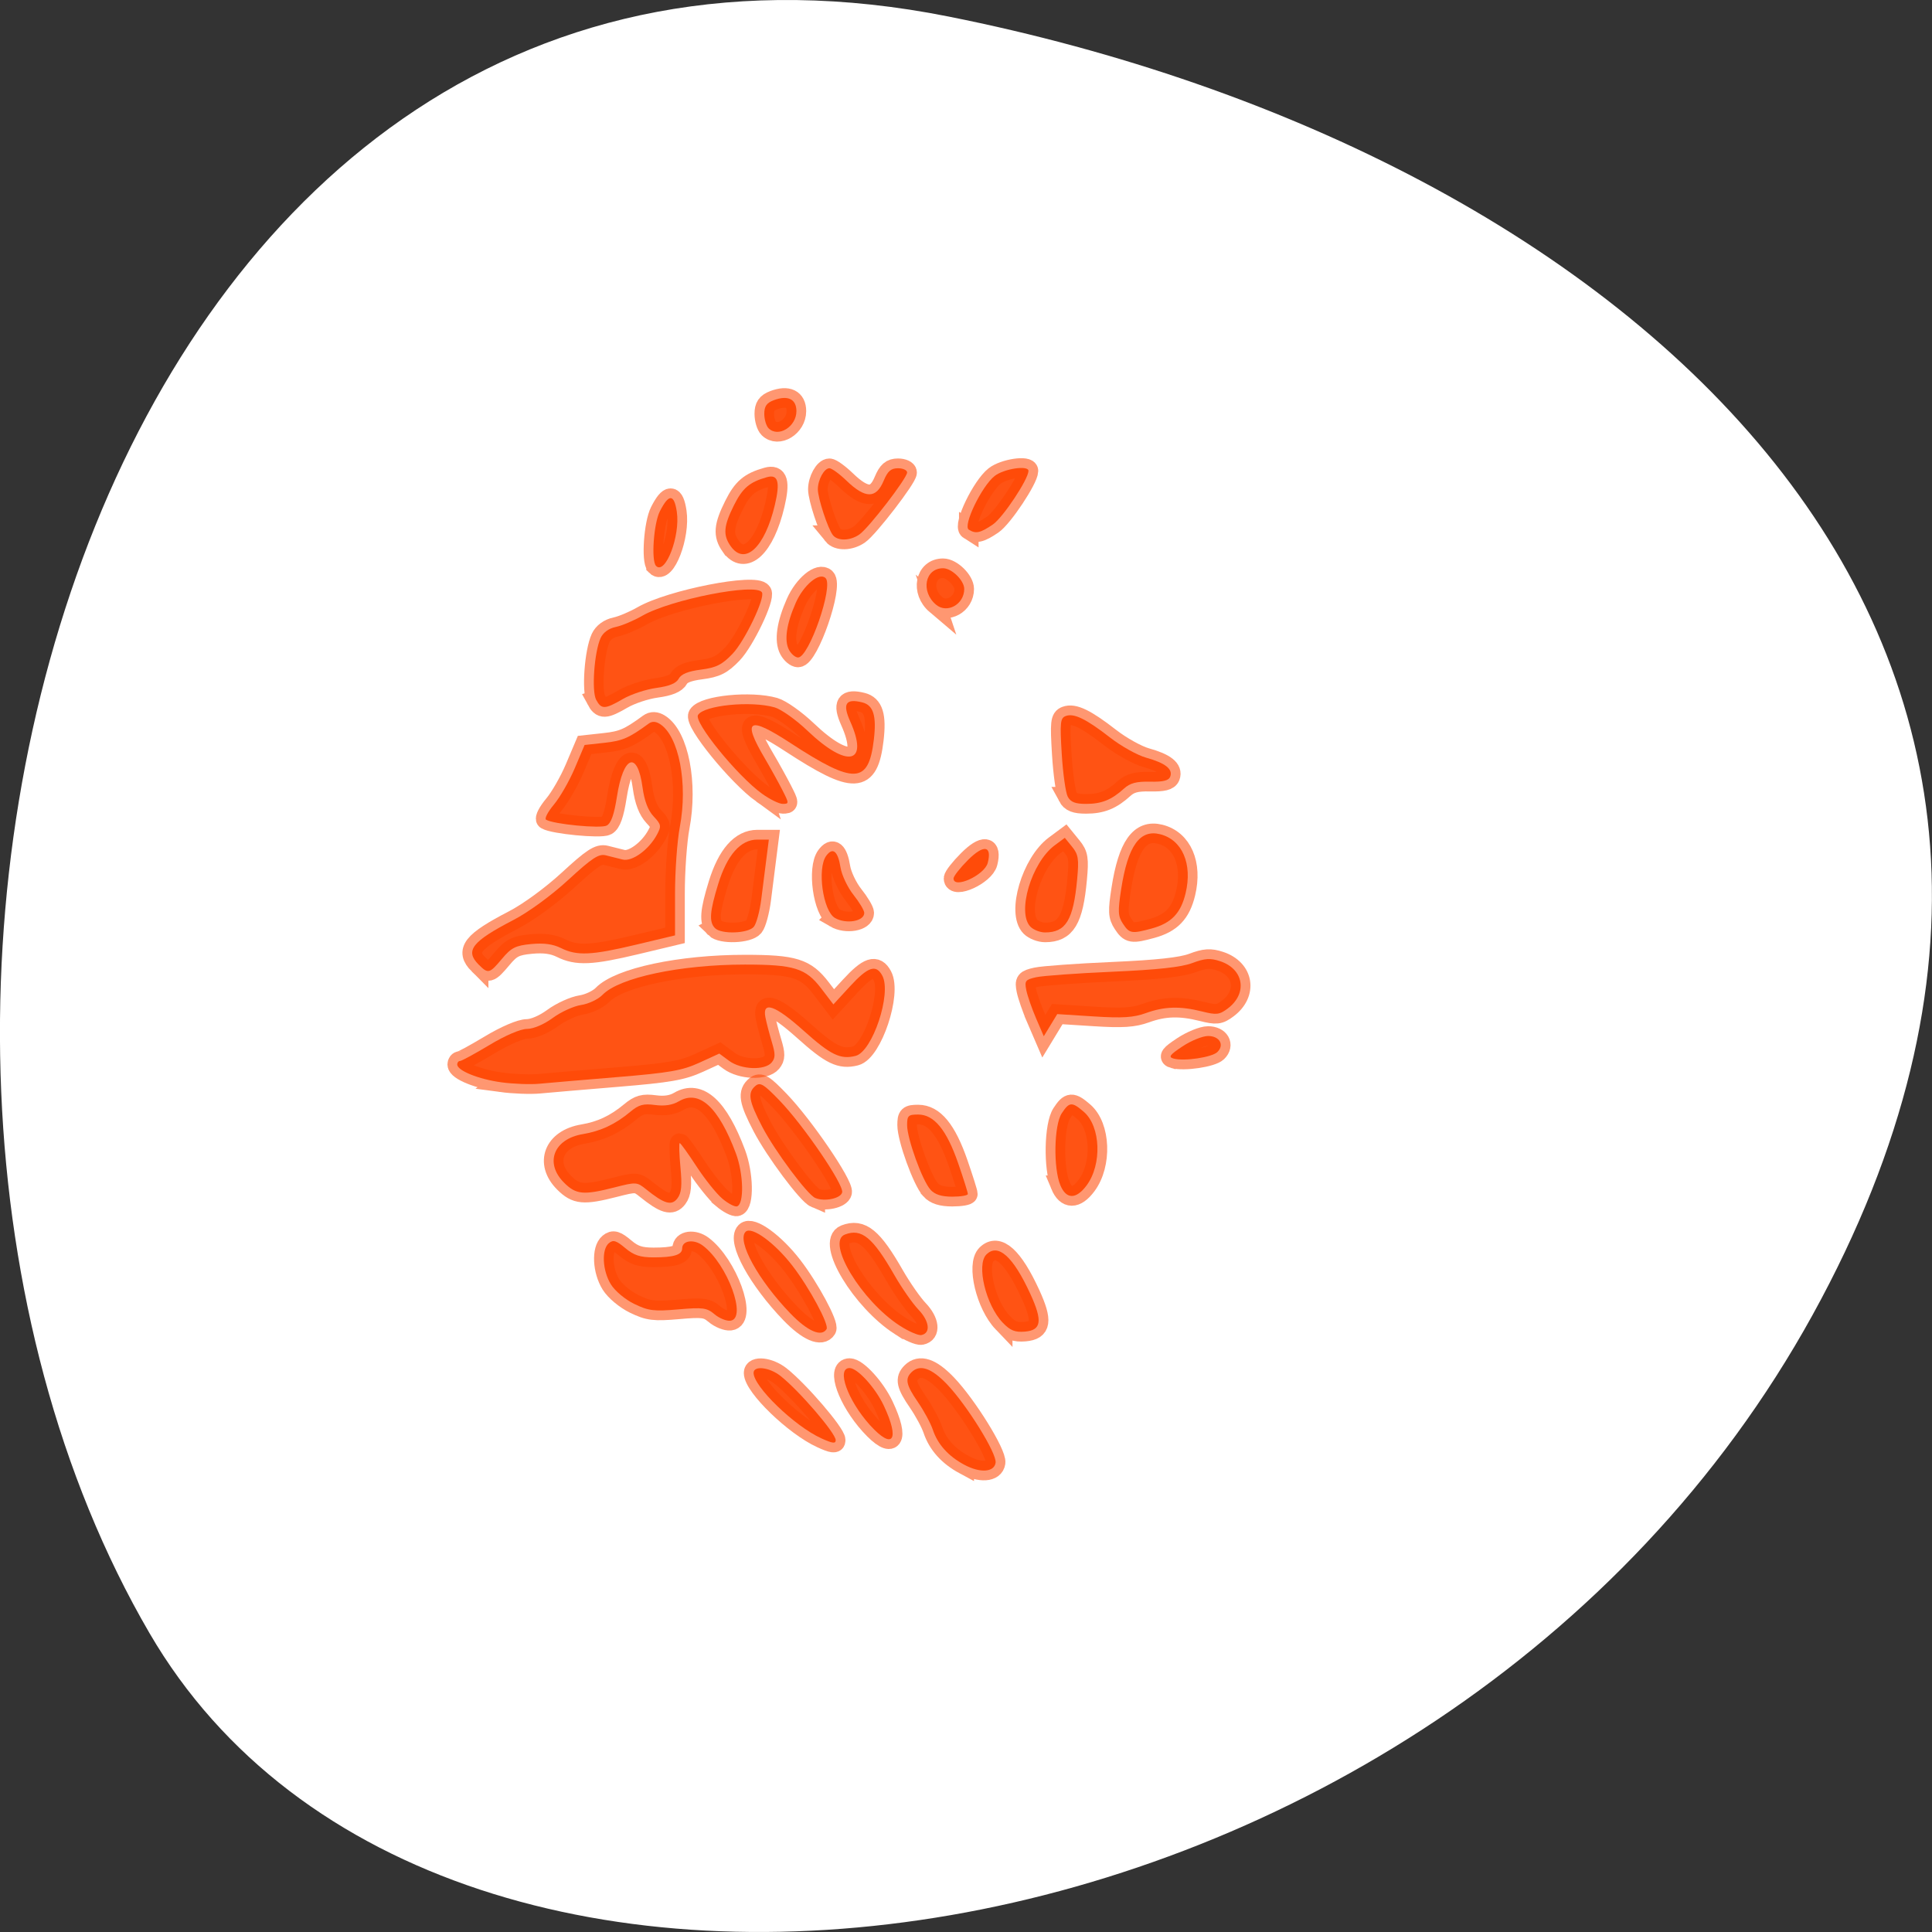 <svg xmlns="http://www.w3.org/2000/svg" viewBox="0 0 256 256"><rect x="0" y="0" width="256" height="256" fill="#333333" stroke="none"/><path d="m 125.73 798.56 c -111.92 -22.351 -154.42 130.95 -105.92 214.2 38.644 66.33 171.02 47.37 220.37 -42.17 49.35 -89.54 -24.617 -154.09 -114.45 -172.03 z" transform="translate(0 -796.36)" style="fill:#fff;color:#000"/><g transform="translate(0 0)" style="stroke-opacity:0.604;fill:#ff4500;stroke:#ff4500;fill-rule:evenodd;stroke-width:2.59"><path d="m 66.419,143.41 c -3.005,-0.405 -5.836,-1.552 -5.836,-2.364 0,-0.254 0.169,-0.461 0.376,-0.461 0.207,0 1.964,-0.955 3.903,-2.121 2.101,-1.264 4.111,-2.124 4.971,-2.129 0.857,-0.005 2.244,-0.596 3.411,-1.454 1.081,-0.795 2.773,-1.567 3.76,-1.715 0.987,-0.148 2.262,-0.754 2.834,-1.346 2.211,-2.288 10.308,-4.009 18.867,-4.009 6.528,0 8.055,0.477 10.102,3.156 l 1.621,2.122 2.208,-2.402 c 2.398,-2.608 3.448,-2.952 4.277,-1.402 1.262,2.357 -1.308,10.064 -3.543,10.625 -2.016,0.506 -3.285,-0.109 -6.886,-3.338 -3.767,-3.378 -5.499,-3.987 -5.065,-1.782 0.141,0.716 0.524,2.19 0.851,3.276 0.485,1.607 0.48,2.113 -0.024,2.72 -0.894,1.078 -4.043,0.956 -5.631,-0.218 l -1.304,-0.964 -2.665,1.22 c -2.244,1.027 -3.958,1.327 -10.86,1.897 -4.507,0.372 -9.153,0.769 -10.324,0.881 -1.171,0.112 -3.441,0.026 -5.046,-0.19 z" style="opacity:0.92"/><path d="m 94.743 122.985 c -0.808 -0.808 -0.708 -2.189 0.422 -5.85 1.195 -3.87 2.971 -5.884 5.189 -5.884 h 1.521 l -0.316 2.484 c -0.174 1.366 -0.481 3.796 -0.683 5.4 -0.202 1.604 -0.648 3.254 -0.99 3.667 -0.744 0.896 -4.303 1.023 -5.143 0.183 z" style="opacity:0.92"/><path d="m 110.635 121.633 c -1.594 -0.929 -2.383 -6.555 -1.155 -8.234 0.87 -1.189 1.546 -0.635 1.896 1.555 0.161 1.007 0.934 2.637 1.718 3.624 0.784 0.986 1.425 2.061 1.425 2.388 0 1.114 -2.409 1.528 -3.885 0.668 z" style="opacity:0.92"/><path d="m 100.963 105.165 c -3.288 -2.382 -9.056 -9.482 -8.472 -10.428 0.795 -1.286 7.017 -1.904 10.143 -1.008 0.876 0.251 2.827 1.634 4.335 3.073 5.321 5.076 8.223 4.45 5.682 -1.226 -1.046 -2.336 -0.582 -3.053 1.617 -2.502 1.46 0.366 1.895 1.776 1.521 4.932 -0.699 5.903 -2.574 5.981 -11.031 0.46 -5.596 -3.653 -6.463 -3.145 -3.425 2.008 0.755 1.28 1.799 3.164 2.321 4.186 0.915 1.793 0.917 1.859 0.064 1.859 -0.487 0 -1.727 -0.61 -2.755 -1.355 z" style="opacity:0.92"/><path d="m 63.422,127.811 c -1.839,-1.839 -0.888,-3.056 4.61,-5.907 2.001,-1.038 5.025,-3.248 7.268,-5.314 3.159,-2.909 4.041,-3.487 4.971,-3.255 0.622,0.155 1.625,0.406 2.23,0.558 1.258,0.315 3.478,-1.297 4.554,-3.307 0.6,-1.122 0.561,-1.334 -0.447,-2.407 -0.741,-0.789 -1.226,-2.059 -1.469,-3.854 -0.667,-4.912 -2.543,-4.24 -3.387,1.213 -0.37,2.388 -0.777,3.543 -1.358,3.854 -0.797,0.426 -7.073,-0.181 -8.039,-0.778 -0.231,-0.143 0.238,-1.045 1.042,-2.005 0.804,-0.96 2.049,-3.129 2.765,-4.82 l 1.302,-3.075 2.664,-0.291 c 2.359,-0.258 3.223,-0.635 5.835,-2.546 0.432,-0.316 0.916,-0.3 1.471,0.05 2.523,1.586 3.743,7.899 2.643,13.668 -0.347,1.822 -0.632,5.795 -0.632,8.83 l -5.57e-4,5.518 -5.119,1.224 c -5.953,1.423 -7.879,1.512 -9.991,0.458 -1.063,-0.53 -2.278,-0.694 -3.955,-0.533 -2.065,0.198 -2.631,0.484 -3.86,1.949 -1.672,1.992 -1.834,2.032 -3.097,0.77 z" style="opacity:0.92"/><path d="m 78.994 92.723 c -0.624 -1.166 -0.249 -6.339 0.593 -8.189 0.327 -0.717 1.079 -1.266 1.997 -1.457 0.81 -0.168 2.387 -0.832 3.505 -1.475 3.773 -2.17 15.09 -4.391 15.87 -3.114 0.457 0.748 -2.278 6.464 -3.9 8.151 -1.392 1.447 -2.151 1.827 -4.177 2.088 -1.712 0.22 -2.622 0.592 -2.949 1.204 -0.326 0.609 -1.252 0.991 -2.966 1.223 -1.37 0.186 -3.362 0.845 -4.426 1.465 -2.381 1.387 -2.854 1.401 -3.548 0.104 z" style="opacity:0.92"/><path d="m 96.804 72.35 c -1.023 -1.461 -0.925 -2.643 0.45 -5.401 1.139 -2.287 2.067 -3.076 4.375 -3.722 1.47 -0.412 1.764 0.615 1.047 3.664 -1.33 5.66 -3.996 8.138 -5.872 5.459 z" style="opacity:0.92"/><path d="m 110.371 70.917 c -0.655 -0.808 -2.002 -4.899 -2.002 -6.08 0 -1.267 0.838 -2.791 1.534 -2.791 0.305 0 1.309 0.728 2.231 1.618 2.521 2.434 3.952 2.445 4.957 0.038 0.534 -1.279 0.967 -1.656 1.899 -1.656 0.664 0 1.207 0.251 1.207 0.559 0 0.748 -5.071 7.338 -6.32 8.212 -1.21 0.848 -2.862 0.895 -3.507 0.1 z" style="opacity:0.92"/><path d="m 104.549 86.111 c -0.661 -1.234 -0.342 -3.441 0.903 -6.255 1.047 -2.366 3.12 -4.075 3.944 -3.251 1.072 1.072 -2.202 10.517 -3.647 10.517 -0.362 0 -0.902 -0.455 -1.2 -1.011 z" style="opacity:0.92"/><path d="m 128.369 70.179 c -0.815 -0.518 1.711 -5.759 3.425 -7.107 1.235 -0.972 4.496 -1.46 4.483 -0.671 -0.018 1.12 -3.393 6.195 -4.719 7.097 -1.674 1.138 -2.27 1.265 -3.189 0.681 z" style="opacity:0.92"/><path d="m 124.025 80.12 c -2.061 -1.746 -1.464 -4.826 0.937 -4.826 1.151 0 2.805 1.621 2.805 2.748 0 2.043 -2.285 3.312 -3.742 2.077 z" style="opacity:0.92"/><path d="m 86.93 74.988 c -0.662 -0.662 -0.317 -5.623 0.503 -7.236 1.193 -2.347 1.891 -2.328 2.249 0.062 0.479 3.204 -1.517 8.409 -2.752 7.175 z" style="opacity:0.92"/><path d="m 101.84 56.747 c -0.312 -0.312 -0.568 -1.169 -0.568 -1.904 0 -1.008 0.306 -1.453 1.245 -1.81 1.866 -0.709 3.013 -0.158 3.013 1.448 0 2.061 -2.413 3.543 -3.69 2.266 z" style="opacity:0.92"/><path d="m 141.484 105.567 c -0.28 -0.524 -0.639 -3.073 -0.797 -5.665 -0.254 -4.174 -0.194 -4.748 0.523 -5.023 1.08 -0.414 2.696 0.371 5.901 2.866 1.461 1.137 3.614 2.335 4.785 2.66 2.518 0.701 3.545 1.513 3.165 2.504 -0.201 0.524 -0.927 0.705 -2.669 0.666 -1.801 -0.041 -2.655 0.185 -3.455 0.913 -1.649 1.501 -2.964 2.032 -5.037 2.032 -1.427 0 -2.035 -0.24 -2.417 -0.953 z" style="opacity:0.92"/><path d="m 136.553,122.809 c -1.855,-1.855 0.115,-8.505 3.199,-10.798 l 1.34,-0.996 0.963,1.183 c 0.831,1.021 0.923,1.608 0.675,4.293 -0.501,5.414 -1.493,7.062 -4.253,7.062 -0.649,0 -1.515,-0.335 -1.924,-0.743 z" style="opacity:0.92"/><path d="m 148.792 122.392 c -0.655 -1 -0.687 -1.634 -0.23 -4.578 0.888 -5.723 2.463 -7.947 5.153 -7.276 2.935 0.732 4.318 3.926 3.384 7.818 -0.638 2.661 -1.893 3.967 -4.493 4.676 -2.65 0.722 -2.955 0.671 -3.814 -0.64 z" style="opacity:0.92"/><path d="m 137.284,134.931 c -0.562,-1.307 -1.145,-2.988 -1.294,-3.734 -0.247,-1.233 -0.127,-1.389 1.312,-1.71 0.871,-0.194 5.415,-0.522 10.099,-0.727 5.966,-0.262 9.136,-0.607 10.585,-1.152 1.671,-0.628 2.379,-0.675 3.683,-0.245 3.162,1.044 3.678,4.279 1.001,6.278 -1.096,0.819 -1.486,0.863 -3.378,0.387 -2.919,-0.735 -5.005,-0.676 -7.456,0.211 -1.634,0.591 -3.09,0.685 -6.908,0.442 l -4.838,-0.307 -0.892,1.467 -0.892,1.467 -1.023,-2.377 0,0 z" style="opacity:0.92"/><path d="m 140.504 157.053 c -0.951 -2.296 -0.844 -7.968 0.18 -9.53 1.005 -1.534 1.353 -1.558 2.931 -0.196 2.239 1.931 2.427 6.976 0.363 9.75 -1.39 1.868 -2.694 1.859 -3.475 -0.024 z" style="opacity:0.92"/><path d="m 123.297 157.645 c -1.082 -1.196 -3.1 -6.77 -3.1 -8.565 0 -1.248 0.158 -1.398 1.466 -1.398 2.105 0 3.763 2.016 5.297 6.446 0.71 2.05 1.289 3.886 1.286 4.082 -0.003 0.195 -0.931 0.355 -2.061 0.355 -1.435 0 -2.307 -0.278 -2.888 -0.919 z" style="opacity:0.92"/><path d="m 132.863 175.257 c -2.237 -2.335 -3.516 -7.675 -2.162 -9.028 1.544 -1.544 3.552 0.261 5.834 5.245 1.636 3.573 1.457 4.788 -0.733 4.973 -1.313 0.111 -1.933 -0.14 -2.939 -1.19 z" style="opacity:0.92"/><path d="m 119.245 175.673 c -5.109 -3.293 -9.827 -11.117 -7.289 -12.091 2.207 -0.847 3.685 0.367 6.562 5.39 0.969 1.691 2.402 3.745 3.184 4.563 1.468 1.535 1.646 3.125 0.377 3.369 -0.39 0.075 -1.665 -0.479 -2.833 -1.232 z" style="opacity:0.92"/><path d="m 108.027 158.739 c -1.046 -0.443 -5.351 -6.221 -7.016 -9.415 -1.806 -3.466 -1.985 -4.545 -0.902 -5.444 0.62 -0.514 1.099 -0.221 3.194 1.953 3.171 3.291 8.49 11.088 8.289 12.149 -0.155 0.818 -2.331 1.28 -3.565 0.757 z" style="opacity:0.92"/><path d="m 95.716 158.83 c -0.779 -0.656 -2.321 -2.581 -3.427 -4.278 -1.106 -1.697 -2.105 -3.086 -2.22 -3.086 -0.115 0 -0.073 1.437 0.093 3.194 0.232 2.442 0.139 3.412 -0.393 4.121 -0.774 1.032 -1.741 0.753 -4.165 -1.201 -1.202 -0.969 -1.317 -0.976 -4.178 -0.243 -4.116 1.054 -5.095 0.962 -6.687 -0.629 -2.608 -2.608 -1.373 -5.791 2.496 -6.434 2.364 -0.393 4.306 -1.305 6.27 -2.945 1.14 -0.952 1.744 -1.119 3.293 -0.911 1.269 0.17 2.313 0.008 3.156 -0.49 2.691 -1.59 5.257 0.752 7.556 6.896 1.021 2.728 1.108 6.71 0.154 7.024 -0.293 0.096 -1.169 -0.362 -1.948 -1.017 z" style="opacity:0.92"/><path d="m 94.683 174.147 c -1.025 -0.863 -1.541 -0.932 -4.816 -0.646 -3.21 0.28 -3.936 0.19 -5.813 -0.718 -1.213 -0.587 -2.563 -1.716 -3.108 -2.598 -1.128 -1.826 -1.264 -4.632 -0.264 -5.462 0.571 -0.474 0.971 -0.353 2.165 0.652 1.137 0.957 1.978 1.233 3.756 1.233 2.69 0 3.787 -0.343 3.787 -1.183 0 -1.058 1.549 -1.271 2.739 -0.376 3.27 2.459 5.917 9.681 3.648 9.952 -0.52 0.062 -1.463 -0.322 -2.094 -0.853 z" style="opacity:0.92"/><path d="m 104.752 174.059 c -4.28 -4.426 -7.15 -9.648 -5.958 -10.84 0.784 -0.784 3.847 1.439 6.211 4.505 2.263 2.936 4.883 7.802 4.518 8.392 -0.669 1.082 -2.498 0.293 -4.771 -2.057 z" style="opacity:0.92"/><path d="m 108.816 190.58 c -3.564 -1.63 -8.963 -6.851 -8.963 -8.667 0 -0.992 2.09 -0.755 3.564 0.405 2.455 1.931 7.318 7.587 7.318 8.511 0 0.49 -0.425 0.435 -1.919 -0.249 z" style="opacity:0.92"/><path d="m 115.269 188.826 c -2.952 -3.268 -4.48 -7.552 -2.694 -7.552 1.041 0 3.399 2.586 4.522 4.96 2.182 4.612 1.224 5.97 -1.828 2.592 z" style="opacity:0.92"/><path d="m 127.767 194.084 c -2.112 -1.137 -3.518 -2.703 -4.166 -4.643 -0.282 -0.843 -1.163 -2.478 -1.958 -3.634 -1.572 -2.284 -1.751 -3.093 -0.878 -3.966 1.103 -1.103 2.638 -0.589 4.712 1.578 2.647 2.766 6.619 9.17 6.446 10.392 -0.182 1.28 -2.056 1.402 -4.156 0.272 z" style="opacity:0.92"/><path d="m 126.347 116.4 c 0 -0.291 0.86 -1.389 1.912 -2.441 2.087 -2.087 3.202 -1.932 2.626 0.364 -0.411 1.636 -4.538 3.525 -4.538 2.077 z" style="opacity:0.92"/><path d="m 155.506 140.266 c -0.725 -0.201 -0.512 -0.492 1.183 -1.617 1.137 -0.754 2.66 -1.373 3.384 -1.374 1.523 -0.002 2.208 1.181 1.233 2.127 -0.723 0.701 -4.405 1.249 -5.799 0.863 z" style="opacity:0.92"/></g></svg>
